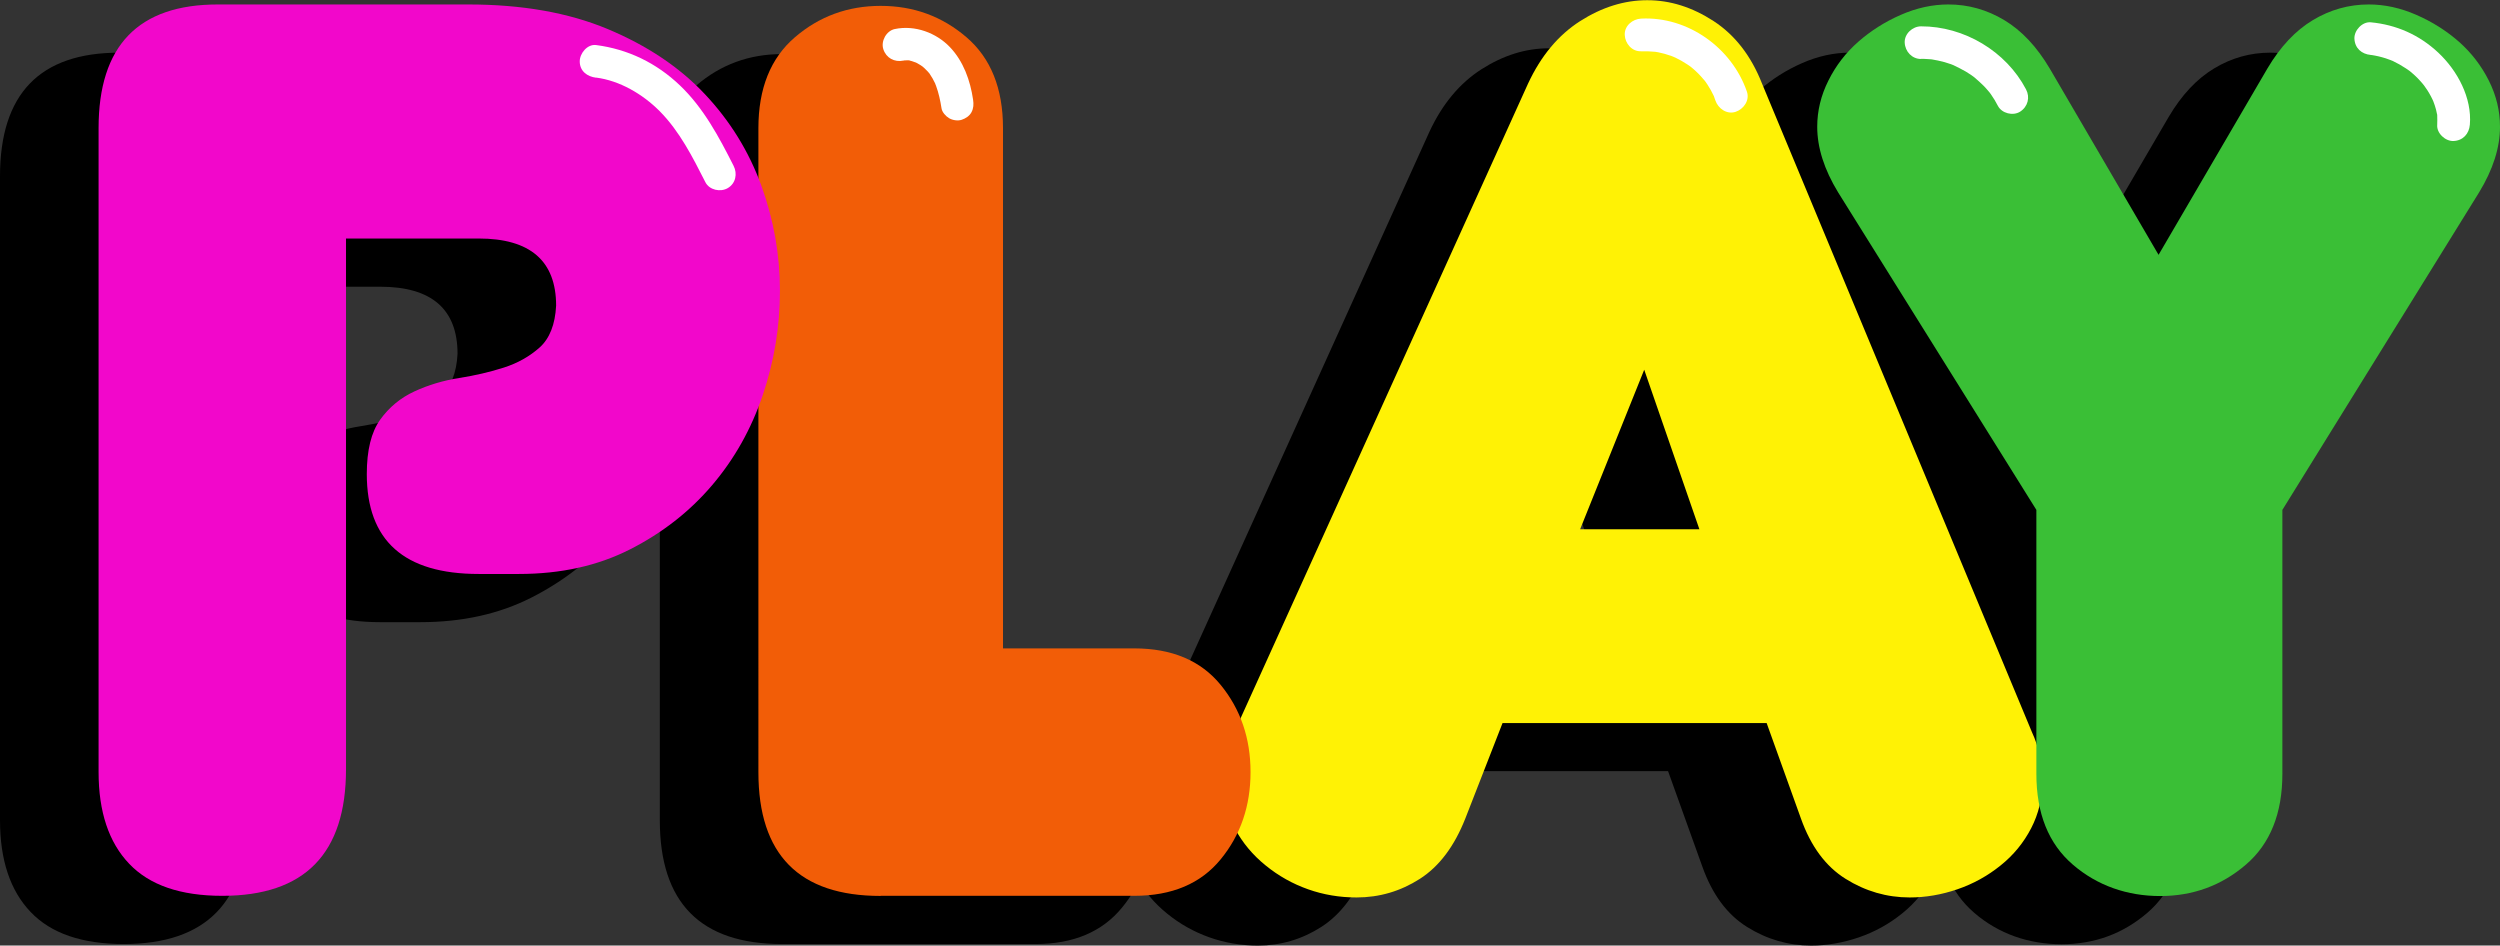 <?xml version="1.0" encoding="UTF-8"?>
<svg id="Lag_4" data-name="Lag 4" xmlns="http://www.w3.org/2000/svg" viewBox="0 0 229.76 86.9">
  <rect x="0" y="0" width="229.76" height="86.9" fill="#333333" stroke="none"/>
  <defs>
    <style>
      .cls-1, .cls-2, .cls-3, .cls-4, .cls-5, .cls-6 {
        stroke-width: 0px;
      }

      .cls-2 {
        fill: #3abf36;
      }

      .cls-3 {
        fill: #f207cb;
      }

      .cls-4 {
        fill: #fff205;
      }

      .cls-5 {
        fill: #fff;
      }

      .cls-6 {
        fill: #f25d07;
      }
    </style>
  </defs>
  <g>
    <path class="cls-1" d="m22.74,75.12c0,7.76-3.79,11.64-11.37,11.64-3.84,0-6.69-.98-8.56-2.95-1.87-1.96-2.81-4.77-2.81-8.43V16.21C0,8.63,3.65,4.84,10.96,4.84h23.02c4.93,0,9.2.75,12.81,2.26,3.61,1.51,6.58,3.49,8.91,5.96s4.06,5.27,5.21,8.43c1.14,3.15,1.71,6.37,1.71,9.66s-.53,6.49-1.58,9.59c-1.05,3.11-2.6,5.87-4.66,8.29-2.06,2.42-4.57,4.38-7.54,5.89-2.97,1.51-6.37,2.26-10.21,2.26h-3.7c-6.85,0-10.28-3.06-10.28-9.18,0-2.19.41-3.86,1.23-5,.82-1.14,1.87-2.01,3.15-2.6,1.28-.59,2.65-1,4.11-1.23,1.46-.23,2.83-.55,4.11-.96,1.28-.41,2.37-1.03,3.29-1.85.91-.82,1.42-2.1,1.51-3.84,0-4.11-2.38-6.17-7.12-6.17h-12.19v48.77Z"/>
    <path class="cls-1" d="m71.87,86.76c-7.49,0-11.23-3.79-11.23-11.37V16.21c0-3.65,1.12-6.44,3.36-8.36,2.24-1.92,4.86-2.88,7.88-2.88s5.64.96,7.88,2.88c2.24,1.92,3.36,4.71,3.36,8.36v47.81h12.06c3.47,0,6.12,1.12,7.95,3.36,1.83,2.24,2.74,4.91,2.74,8.01s-.91,5.78-2.74,8.01c-1.83,2.24-4.48,3.36-7.95,3.36h-23.29Z"/>
    <path class="cls-1" d="m153.28,70.87h-24.25l-3.42,8.77c-1.01,2.56-2.4,4.41-4.18,5.55-1.78,1.14-3.72,1.71-5.82,1.71-1.55,0-3.04-.25-4.45-.75-1.42-.5-2.72-1.23-3.9-2.19-1.19-.96-2.12-2.08-2.81-3.36-.69-1.28-1.03-2.74-1.03-4.38s.32-3.15.96-4.52l26.99-59.59c1.19-2.56,2.79-4.47,4.79-5.75,2.01-1.28,4.06-1.92,6.17-1.92s4.13.64,6.1,1.92c1.96,1.28,3.45,3.2,4.45,5.75l24.8,59.59c.64,1.37.96,2.88.96,4.52,0,1.55-.34,2.99-1.03,4.32-.69,1.33-1.62,2.47-2.81,3.42-1.19.96-2.51,1.69-3.97,2.19-1.46.5-2.92.75-4.38.75-2.1,0-4.07-.57-5.89-1.71-1.83-1.14-3.2-2.99-4.11-5.55l-3.15-8.77Zm-17.12-17.81h10.96l-5.07-14.66-5.89,14.66Z"/>
    <path class="cls-1" d="m199.32,10.73c1.19-2.01,2.58-3.49,4.18-4.45,1.6-.96,3.31-1.44,5.14-1.44,1.46,0,2.92.32,4.38.96,1.46.64,2.76,1.46,3.91,2.47,1.14,1.01,2.05,2.19,2.74,3.56.69,1.37,1.03,2.79,1.03,4.25,0,1.92-.64,3.93-1.92,6.03l-18.08,29.18v24.25c0,3.65-1.12,6.44-3.36,8.36-2.24,1.92-4.86,2.88-7.88,2.88s-5.78-.96-8.01-2.88c-2.24-1.92-3.36-4.7-3.36-8.36v-24.25l-18.22-29.18c-1.28-2.1-1.92-4.11-1.92-6.03,0-1.46.34-2.88,1.03-4.25.68-1.37,1.6-2.56,2.74-3.56,1.14-1,2.44-1.83,3.9-2.47,1.46-.64,2.92-.96,4.38-.96,1.83,0,3.54.48,5.14,1.44,1.6.96,2.99,2.44,4.18,4.45l10,17.12,10-17.12Z"/>
  </g>
  <g>
    <path class="cls-4" d="m162.34,66.45h-24.25l-3.42,8.77c-1.01,2.56-2.4,4.41-4.18,5.55-1.78,1.14-3.72,1.71-5.82,1.71-1.55,0-3.04-.25-4.45-.75-1.42-.5-2.72-1.23-3.9-2.19-1.19-.96-2.12-2.08-2.81-3.36-.69-1.28-1.03-2.74-1.03-4.38s.32-3.15.96-4.52l26.99-59.59c1.19-2.56,2.79-4.47,4.79-5.75,2.01-1.28,4.06-1.92,6.17-1.92s4.13.64,6.1,1.92c1.96,1.28,3.45,3.2,4.45,5.75l24.8,59.59c.64,1.37.96,2.88.96,4.52,0,1.55-.34,2.99-1.03,4.32-.69,1.33-1.62,2.47-2.81,3.42-1.19.96-2.51,1.69-3.97,2.19-1.46.5-2.92.75-4.38.75-2.1,0-4.07-.57-5.89-1.71-1.83-1.14-3.2-2.99-4.11-5.55l-3.15-8.77Zm-17.12-17.81h10.96l-5.07-14.66-5.89,14.66Z"/>
    <path class="cls-6" d="m80.93,82.34c-7.49,0-11.23-3.79-11.23-11.37V11.78c0-3.65,1.12-6.44,3.36-8.36,2.24-1.92,4.86-2.88,7.88-2.88s5.64.96,7.88,2.88c2.24,1.92,3.36,4.71,3.36,8.36v47.81h12.06c3.47,0,6.12,1.12,7.95,3.36,1.83,2.24,2.74,4.91,2.74,8.01s-.91,5.78-2.74,8.01c-1.83,2.24-4.48,3.36-7.95,3.36h-23.29Z"/>
    <path class="cls-2" d="m208.38,6.3c1.19-2.01,2.58-3.49,4.18-4.45,1.6-.96,3.31-1.44,5.14-1.44,1.46,0,2.92.32,4.38.96,1.46.64,2.76,1.46,3.91,2.47,1.14,1.01,2.05,2.19,2.74,3.56.69,1.37,1.03,2.79,1.03,4.25,0,1.92-.64,3.93-1.92,6.03l-18.08,29.18v24.25c0,3.65-1.12,6.44-3.36,8.36-2.24,1.92-4.86,2.88-7.88,2.88s-5.78-.96-8.01-2.88c-2.24-1.92-3.36-4.7-3.36-8.36v-24.25l-18.22-29.18c-1.28-2.1-1.92-4.11-1.92-6.03,0-1.46.34-2.88,1.03-4.25.68-1.37,1.6-2.56,2.74-3.56,1.14-1,2.44-1.83,3.9-2.47,1.46-.64,2.92-.96,4.38-.96,1.83,0,3.54.48,5.14,1.44,1.6.96,2.99,2.44,4.18,4.45l10,17.12,10-17.12Z"/>
    <path class="cls-3" d="m31.8,70.69c0,7.76-3.79,11.64-11.37,11.64-3.84,0-6.69-.98-8.56-2.95-1.87-1.96-2.81-4.77-2.81-8.43V11.78C9.06,4.2,12.71.41,20.02.41h23.02c4.93,0,9.2.75,12.81,2.26,3.61,1.51,6.58,3.49,8.91,5.96s4.06,5.27,5.21,8.43c1.14,3.15,1.71,6.37,1.71,9.66s-.53,6.49-1.58,9.59c-1.05,3.11-2.6,5.87-4.66,8.29-2.06,2.42-4.57,4.38-7.54,5.89-2.97,1.51-6.37,2.26-10.21,2.26h-3.7c-6.85,0-10.28-3.06-10.28-9.18,0-2.19.41-3.86,1.23-5,.82-1.14,1.87-2.01,3.15-2.6,1.28-.59,2.65-1,4.11-1.23,1.46-.23,2.83-.55,4.11-.96,1.28-.41,2.37-1.03,3.29-1.85.91-.82,1.42-2.1,1.51-3.84,0-4.11-2.38-6.17-7.12-6.17h-12.19v48.77Z"/>
  </g>
  <path class="cls-5" d="m54.78,7.13c2.17.28,4.27,1.51,5.83,3.07,1.85,1.86,3.04,4.23,4.22,6.55.37.72,1.38.93,2.05.54.74-.43.91-1.33.54-2.05-1.34-2.65-2.76-5.32-4.93-7.39s-4.78-3.33-7.71-3.71c-.8-.1-1.5.76-1.5,1.5,0,.9.69,1.4,1.5,1.5h0Z"/>
  <path class="cls-5" d="m83.04,5.57c.35-.07-.06-.03-.08,0,0-.01.23-.02.24-.02.14,0,.35-.03.49.02l-.24-.03c.05,0,.11.02.16.03.07.01.13.03.2.05.14.04.29.12.43.14-.23-.1-.27-.12-.13-.05l.07.04c.07.04.15.07.22.12.15.08.28.17.42.27.23.15-.26-.23-.04-.03.05.05.11.09.16.14.12.11.24.23.35.35.04.04.09.13.14.16-.14-.18-.16-.21-.07-.09l.05.07c.1.15.2.3.29.46s.17.32.25.48c.02.05.15.29.03.07s.02.07.04.12c.25.68.4,1.38.51,2.09.05.35.4.73.69.9.32.19.8.27,1.16.15s.71-.34.9-.69c.2-.38.21-.73.15-1.16-.26-1.76-.88-3.52-2.13-4.83s-3.21-2.05-5.07-1.66c-.77.16-1.29,1.11-1.05,1.85.26.81,1.02,1.22,1.85,1.05h0Z"/>
  <path class="cls-5" d="m150.81,4.72c.44-.02.87,0,1.31.04-.2-.02-.16-.02.01,0,.1.02.2.03.29.05.19.04.39.09.58.14.21.06.42.13.62.2.09.03.19.07.28.11-.34-.14.03.02.08.04.38.18.74.39,1.09.62.08.06.16.11.25.17.03.02.3.23.13.1s.1.08.13.11c.09.08.18.16.27.24.31.28.58.6.85.91.12.14-.14-.2.02.03.07.1.14.19.2.29.11.17.21.33.31.51s.18.35.27.53c.17.35-.1-.29.03.08.04.11.08.22.12.34.25.74,1.04,1.31,1.85,1.05.74-.24,1.32-1.05,1.05-1.85-1.38-4.03-5.43-6.94-9.73-6.72-.78.04-1.54.66-1.5,1.5.03.78.66,1.54,1.5,1.5h0Z"/>
  <path class="cls-5" d="m176.54,5.41c.21,0,.41,0,.62.02.1,0,.21.01.31.02.08,0,.37.06.03,0,.41.07.81.15,1.21.26.18.05.35.11.53.17.1.03.19.07.29.11.27.1-.12-.06.04.02.37.18.74.36,1.1.57.16.1.32.2.47.3.09.06.17.12.25.18.11.08.2.16.04.03.32.27.62.54.91.83.14.15.28.3.41.46.05.06.1.13.16.19-.22-.27.04.05.06.09.24.34.45.69.64,1.06.36.7,1.39.96,2.05.54.71-.46.93-1.31.54-2.05-1.84-3.51-5.7-5.8-9.65-5.79-.78,0-1.54.69-1.5,1.5s.66,1.5,1.5,1.5h0Z"/>
  <path class="cls-5" d="m217.87,5.05c.08,0,.15.01.23.02l-.17-.02s.31.05.34.06c.23.04.46.1.68.16.21.06.41.12.61.2.04.01.4.15.2.07s.1.05.14.06c.42.2.83.43,1.22.69.1.06.19.13.29.2.23.16-.12-.1.02.01.18.15.36.3.53.46.16.15.31.3.45.46.08.09.16.17.23.26.04.04.27.35.06.06.27.36.51.73.72,1.13.05.09.09.17.13.26.03.06.17.39.07.15.1.26.19.52.26.79.03.14.06.27.09.41.07.32,0-.2.02.15,0,.28.02.55,0,.83-.07.78.74,1.53,1.5,1.5.87-.04,1.43-.66,1.5-1.5.21-2.46-1.14-4.97-2.9-6.62s-3.87-2.57-6.21-2.79c-.78-.07-1.53.74-1.5,1.5.04.88.66,1.42,1.5,1.5h0Z"/>
</svg>